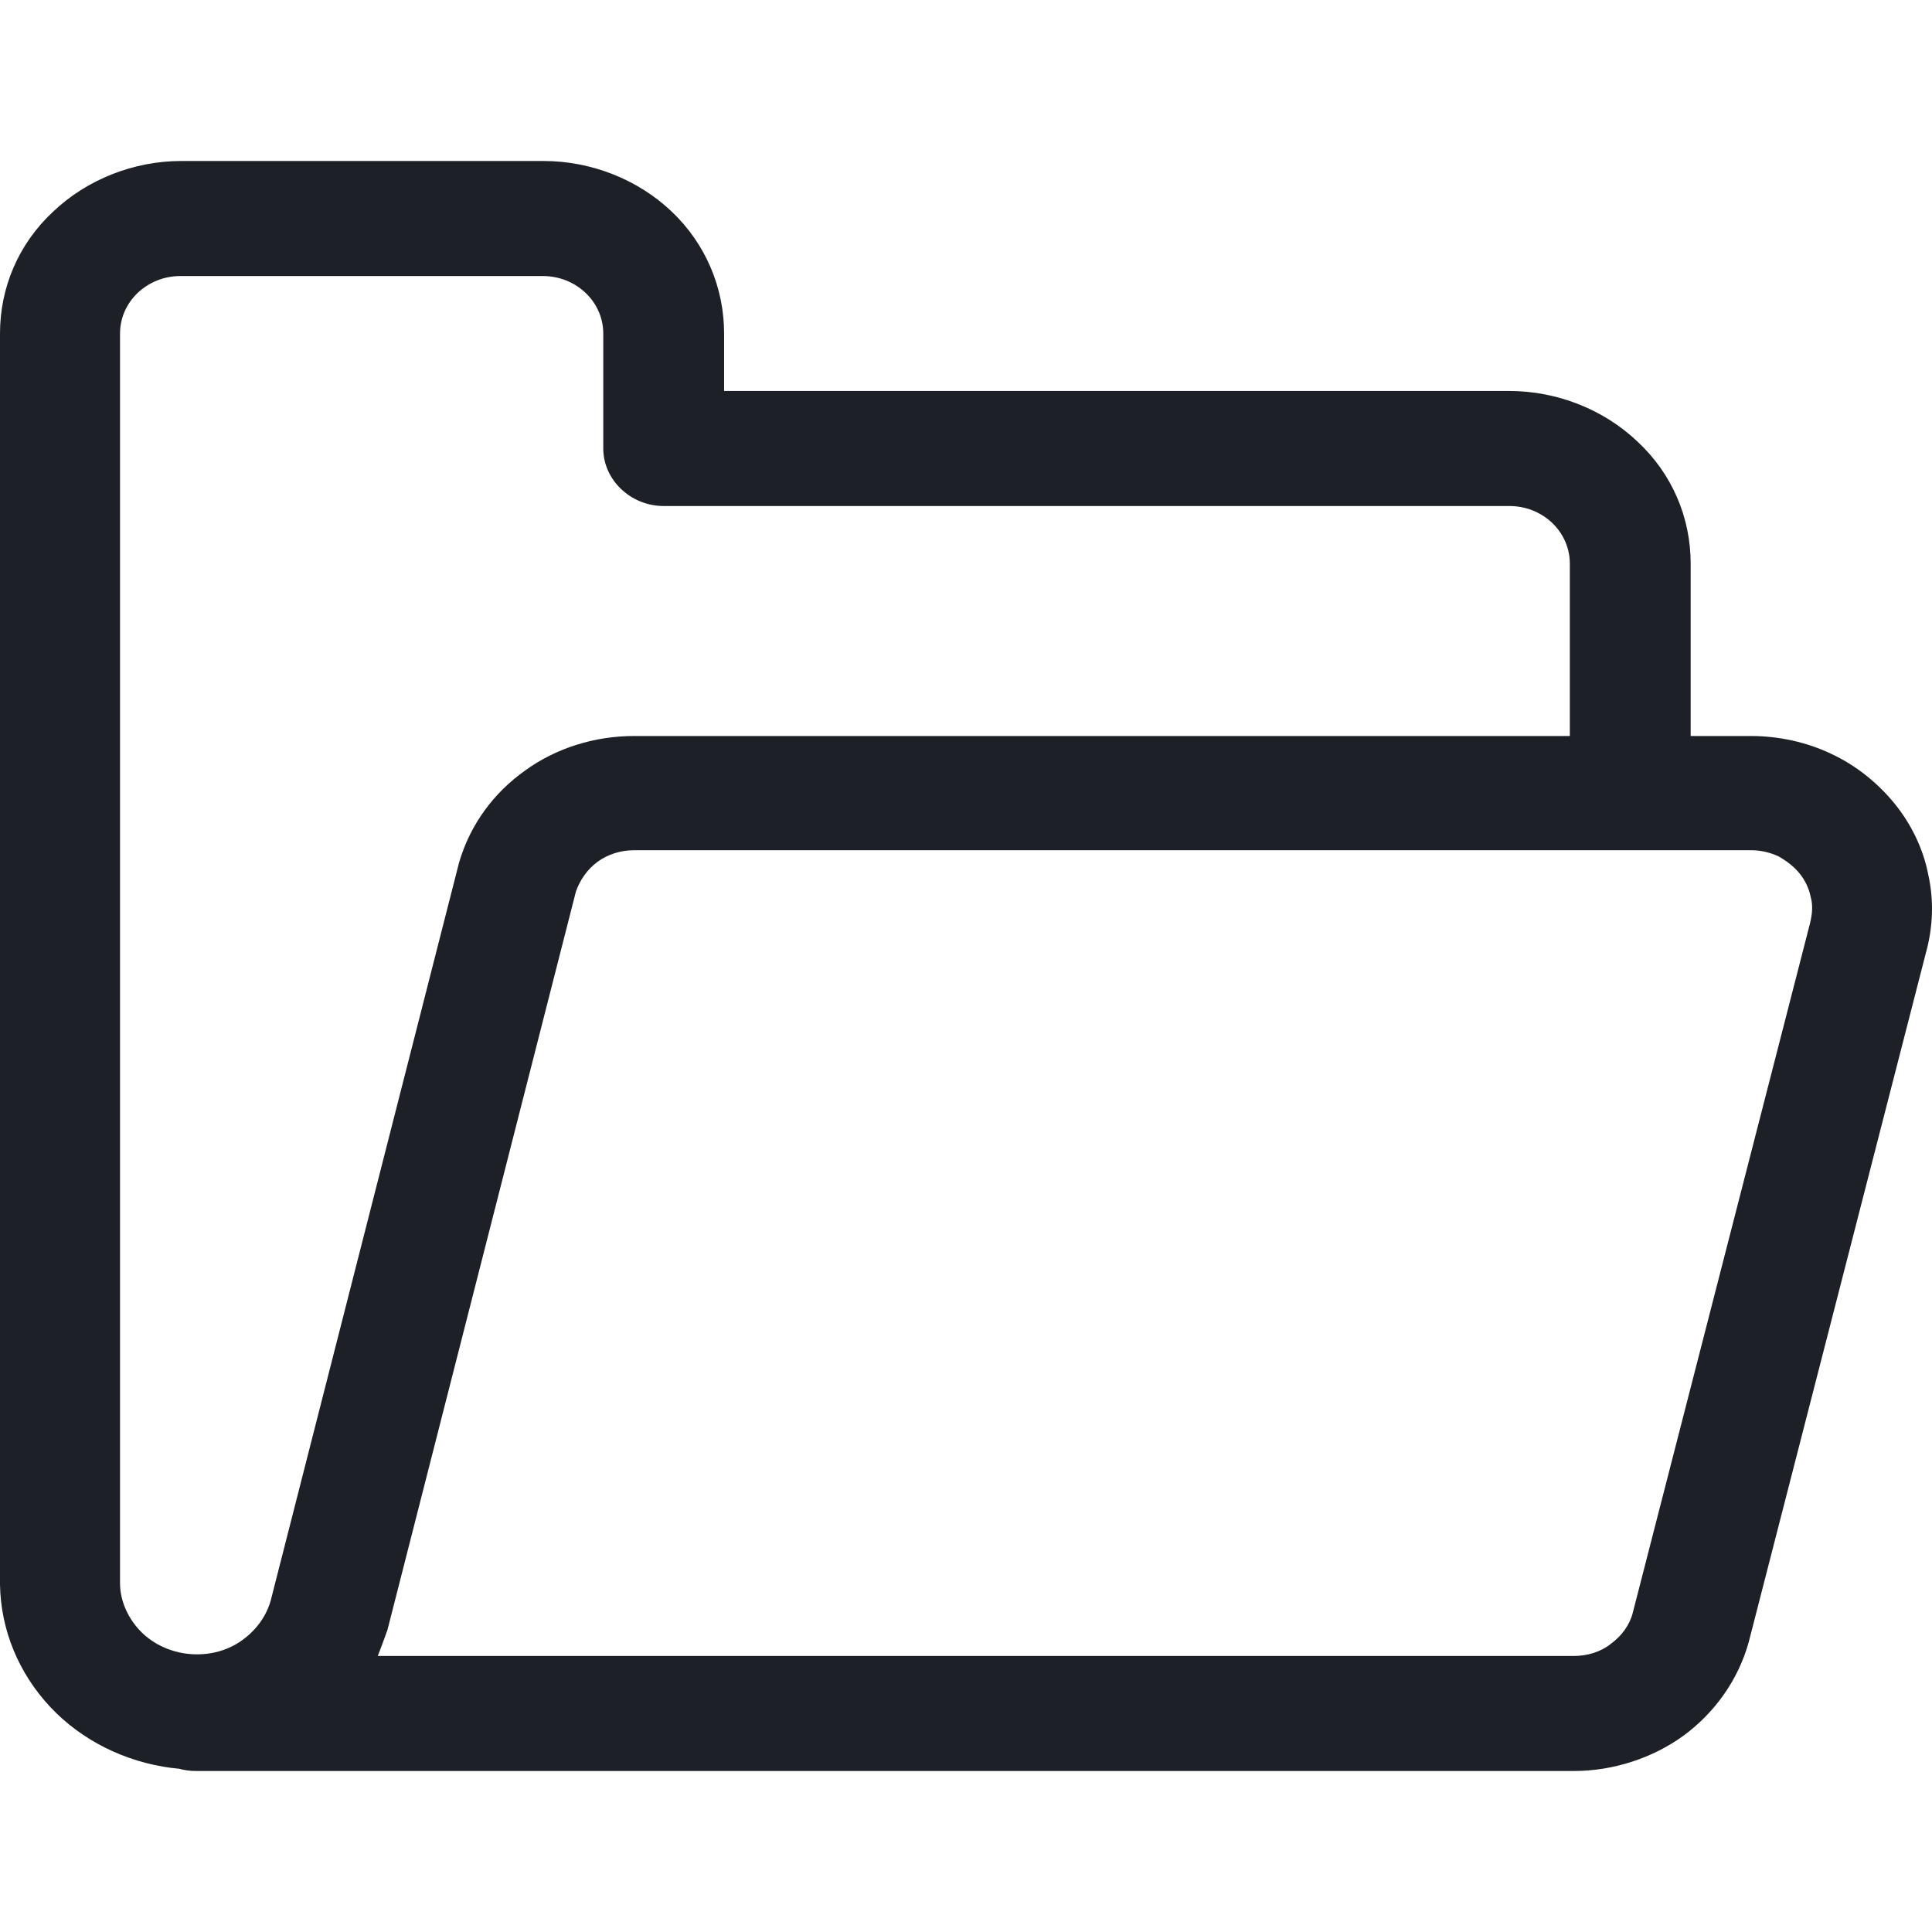 <svg width="24" height="24" viewBox="0 0 24 24" fill="none" xmlns="http://www.w3.org/2000/svg">
<path d="M19.552 22H2.441C2.361 22 2.291 21.991 2.221 21.971C2.191 21.971 2.161 21.962 2.131 21.962C1.551 21.886 1.011 21.619 0.62 21.2C0.23 20.781 0.01 20.248 0 19.686V4.143C0 3.571 0.23 3.029 0.66 2.629C1.081 2.229 1.661 2 2.251 2H6.754C7.344 2 7.925 2.229 8.345 2.629C8.765 3.029 8.995 3.571 8.995 4.143V4.857H18.751C19.341 4.857 19.922 5.086 20.342 5.486C20.772 5.886 21.002 6.429 21.002 7V9.143H21.753C22.093 9.143 22.443 9.219 22.743 9.362C23.053 9.505 23.324 9.724 23.534 9.981C23.744 10.238 23.894 10.552 23.954 10.867C24.024 11.181 24.014 11.514 23.924 11.838L21.723 20.4C21.593 20.867 21.302 21.276 20.912 21.562C20.532 21.838 20.042 22 19.552 22ZM4.693 20.571H19.552C19.712 20.571 19.882 20.524 20.012 20.419C20.142 20.324 20.242 20.191 20.282 20.038L22.483 11.476C22.513 11.352 22.523 11.248 22.493 11.143C22.473 11.038 22.423 10.933 22.353 10.848C22.283 10.762 22.193 10.695 22.093 10.638C21.993 10.591 21.873 10.562 21.763 10.562H7.875C7.715 10.562 7.554 10.61 7.424 10.705C7.294 10.8 7.204 10.933 7.154 11.076L4.813 20.248C4.773 20.362 4.733 20.467 4.693 20.571ZM2.241 3.429C2.041 3.429 1.851 3.505 1.711 3.638C1.571 3.771 1.491 3.952 1.491 4.143V19.667C1.491 19.876 1.581 20.086 1.731 20.248C1.881 20.41 2.091 20.514 2.321 20.543C2.551 20.571 2.782 20.524 2.972 20.4C3.162 20.276 3.302 20.095 3.362 19.886L5.703 10.714C5.843 10.238 6.134 9.848 6.524 9.571C6.904 9.295 7.384 9.143 7.875 9.143H19.501V7C19.501 6.81 19.421 6.629 19.281 6.495C19.141 6.362 18.951 6.286 18.751 6.286H8.245C7.835 6.286 7.494 5.962 7.494 5.571V4.143C7.494 3.952 7.414 3.771 7.274 3.638C7.134 3.505 6.944 3.429 6.744 3.429H2.241Z" fill="#1D2127"/>
</svg>

